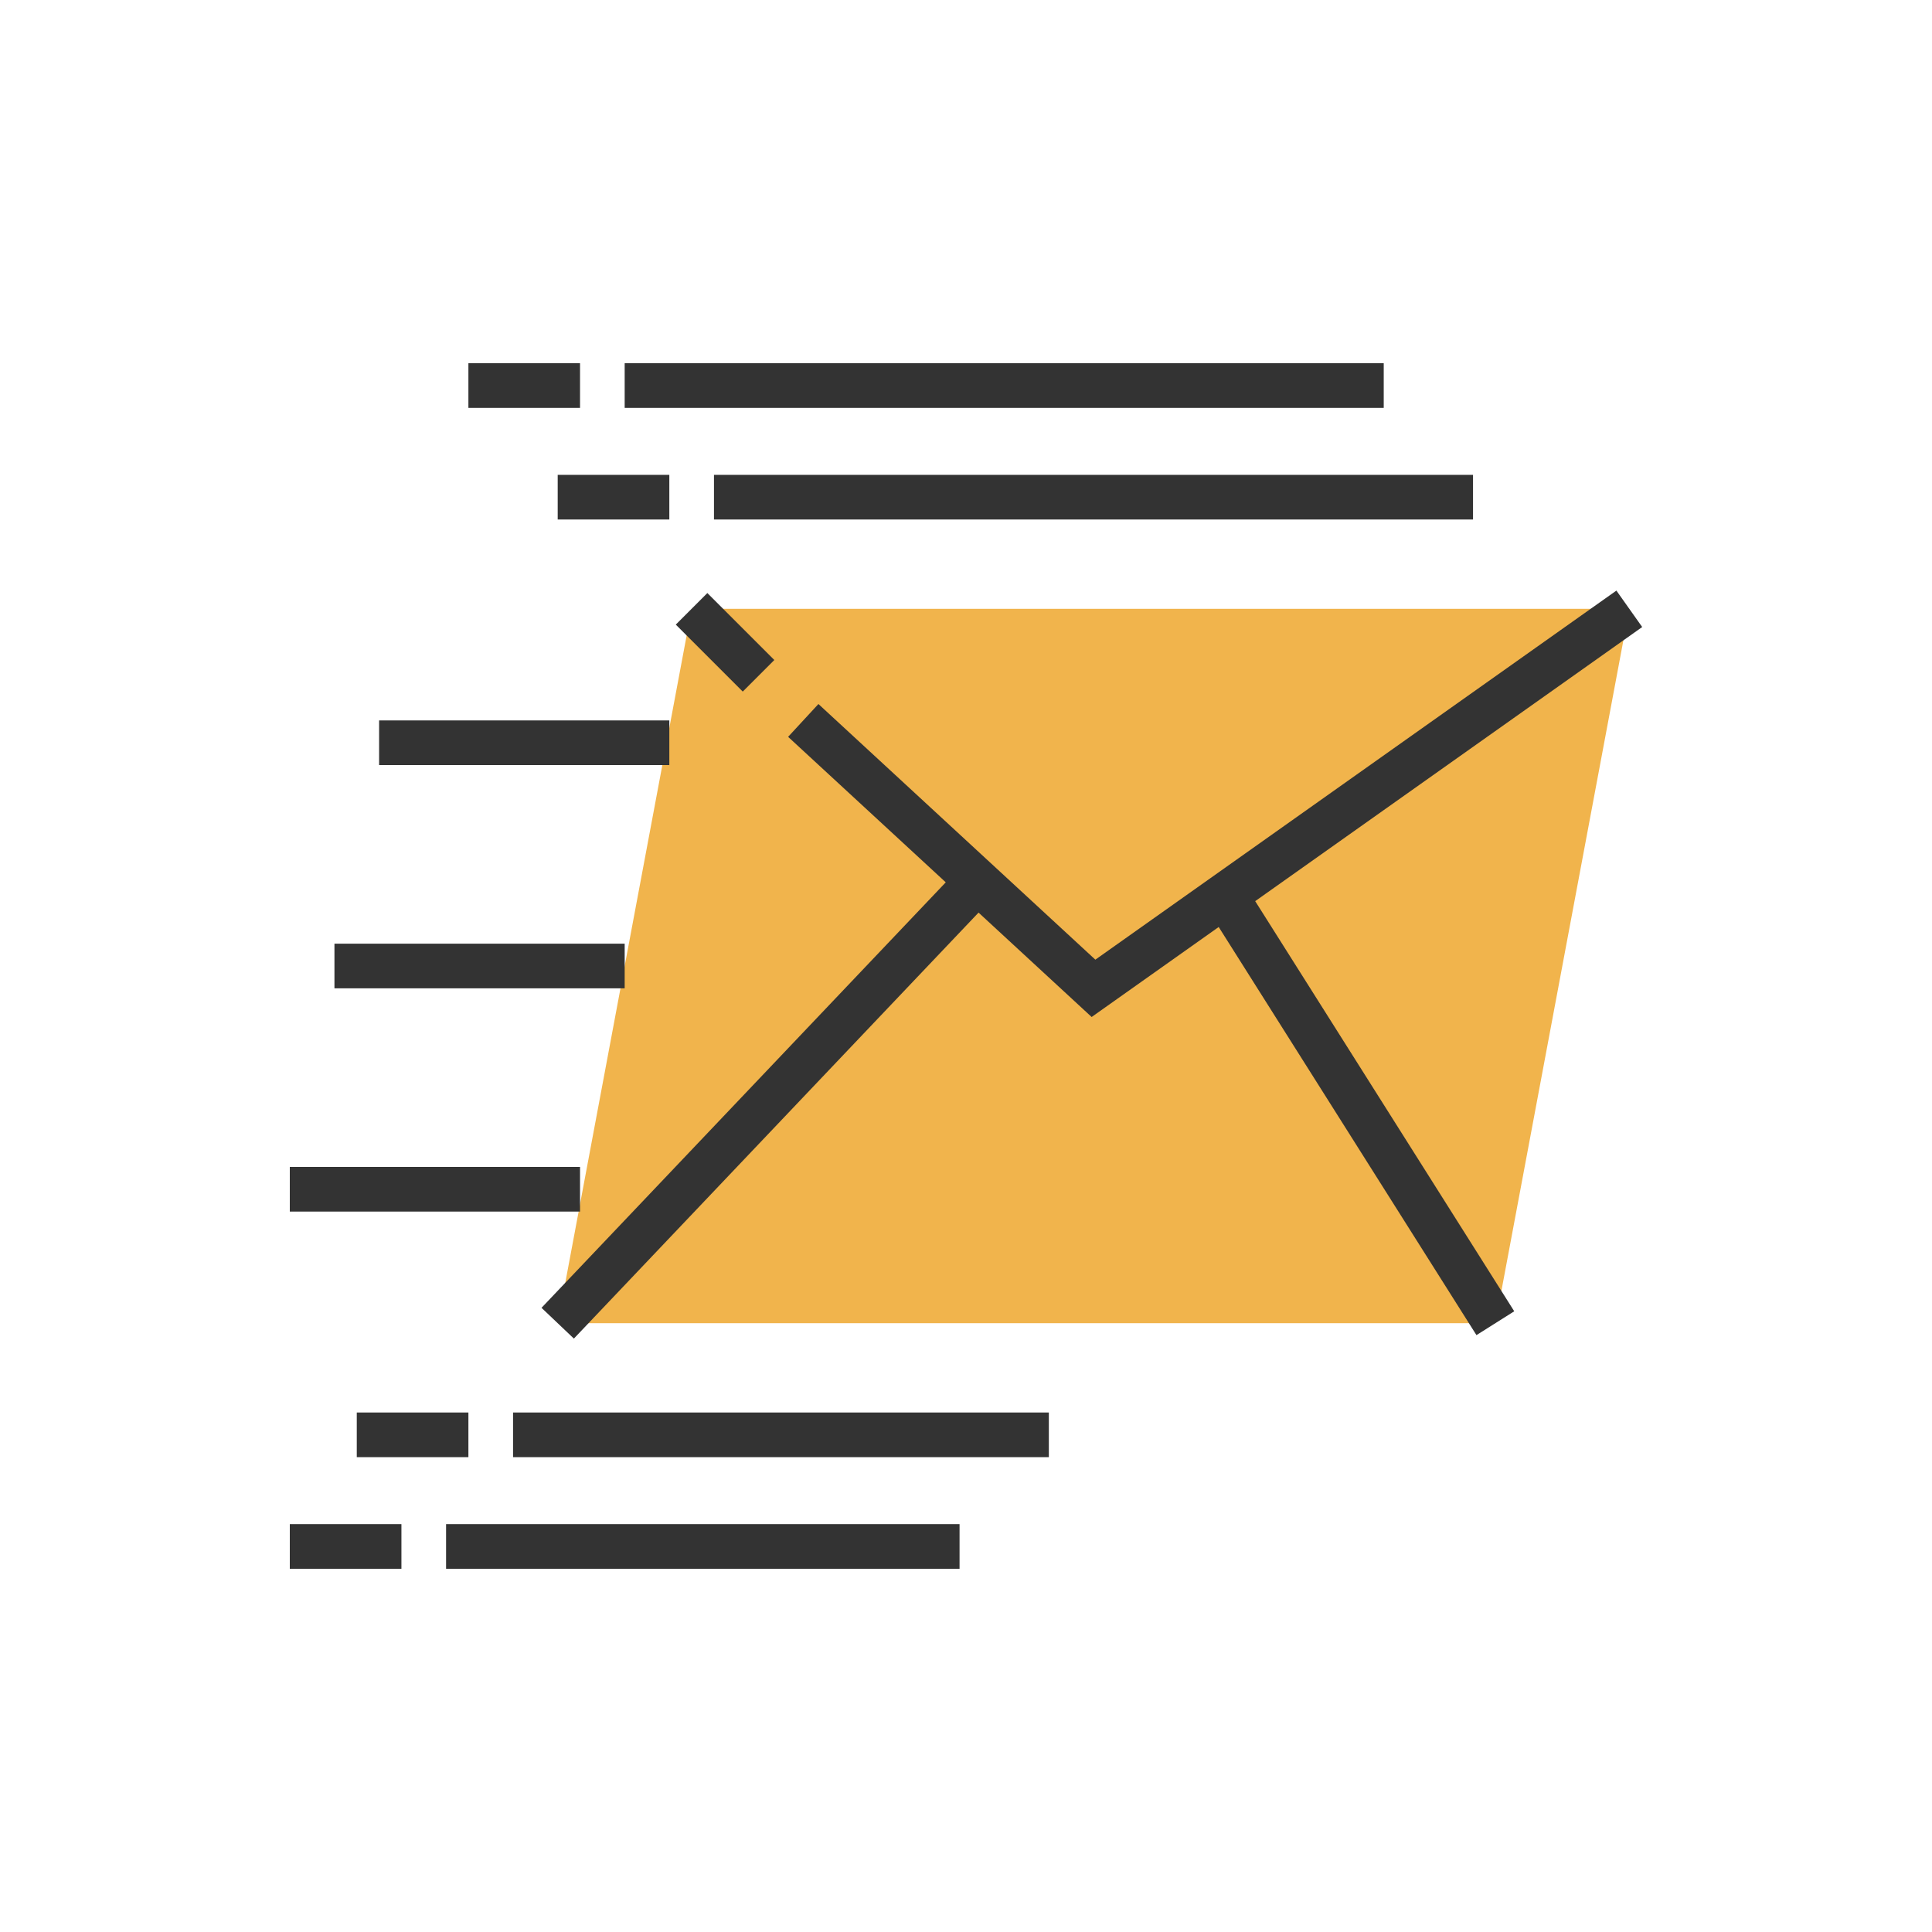 <?xml version="1.0"?>
<svg xmlns="http://www.w3.org/2000/svg" xmlns:xlink="http://www.w3.org/1999/xlink" xmlns:svgjs="http://svgjs.com/svgjs" version="1.1" width="512" height="512" x="0" y="0" viewBox="0 0 283.959 283.959" style="enable-background:new 0 0 512 512" xml:space="preserve" class=""><g transform="matrix(0.7,0,0,0.7,42.594,42.594)">
<g xmlns="http://www.w3.org/2000/svg">
	<g>
		<g>
			<polygon style="" points="56.25,216.98 253.125,216.98 281.25,66.98 84.375,66.98    " fill="#f1b44c" data-original="#f9ba48" class=""/>
		</g>
		<g>
			<polygon style="" points="283.959,70.805 278.541,63.155 169.139,140.648 110.995,86.972 104.63,93.863      137.728,124.411 52.852,213.75 59.648,220.209 144.614,130.767 168.361,152.686 195.038,133.791 249.159,219.483      257.091,214.477 202.702,128.362    " fill="#333333" data-original="#333333" class=""/>
			
				<rect x="86.72" y="64.068" transform="matrix(0.707 -0.707 0.707 0.707 -25.562 86.313)" style="" width="9.375" height="19.889" fill="#333333" data-original="#333333" class=""/>
			<rect x="18.75" y="90.417" style="" width="60.938" height="9.375" fill="#333333" data-original="#333333" class=""/>
			<rect x="9.375" y="137.292" style="" width="60.938" height="9.375" fill="#333333" data-original="#333333" class=""/>
			<rect y="184.167" style="" width="60.938" height="9.375" fill="#333333" data-original="#333333" class=""/>
			<rect x="89.063" y="38.855" style="" width="159.375" height="9.375" fill="#333333" data-original="#333333" class=""/>
			<rect x="56.25" y="38.855" style="" width="23.438" height="9.375" fill="#333333" data-original="#333333" class=""/>
			<rect x="70.313" y="15.417" style="" width="159.375" height="9.375" fill="#333333" data-original="#333333" class=""/>
			<rect x="37.5" y="15.417" style="" width="23.438" height="9.375" fill="#333333" data-original="#333333" class=""/>
			<rect x="46.875" y="235.73" style="" width="112.5" height="9.375" fill="#333333" data-original="#333333" class=""/>
			<rect x="14.063" y="235.73" style="" width="23.438" height="9.375" fill="#333333" data-original="#333333" class=""/>
			<rect x="32.813" y="259.167" style="" width="107.813" height="9.375" fill="#333333" data-original="#333333" class=""/>
			<rect y="259.167" style="" width="23.438" height="9.375" fill="#333333" data-original="#333333" class=""/>
		</g>
	</g>
</g>
<g xmlns="http://www.w3.org/2000/svg">
</g>
<g xmlns="http://www.w3.org/2000/svg">
</g>
<g xmlns="http://www.w3.org/2000/svg">
</g>
<g xmlns="http://www.w3.org/2000/svg">
</g>
<g xmlns="http://www.w3.org/2000/svg">
</g>
<g xmlns="http://www.w3.org/2000/svg">
</g>
<g xmlns="http://www.w3.org/2000/svg">
</g>
<g xmlns="http://www.w3.org/2000/svg">
</g>
<g xmlns="http://www.w3.org/2000/svg">
</g>
<g xmlns="http://www.w3.org/2000/svg">
</g>
<g xmlns="http://www.w3.org/2000/svg">
</g>
<g xmlns="http://www.w3.org/2000/svg">
</g>
<g xmlns="http://www.w3.org/2000/svg">
</g>
<g xmlns="http://www.w3.org/2000/svg">
</g>
<g xmlns="http://www.w3.org/2000/svg">
</g>
</g></svg>
